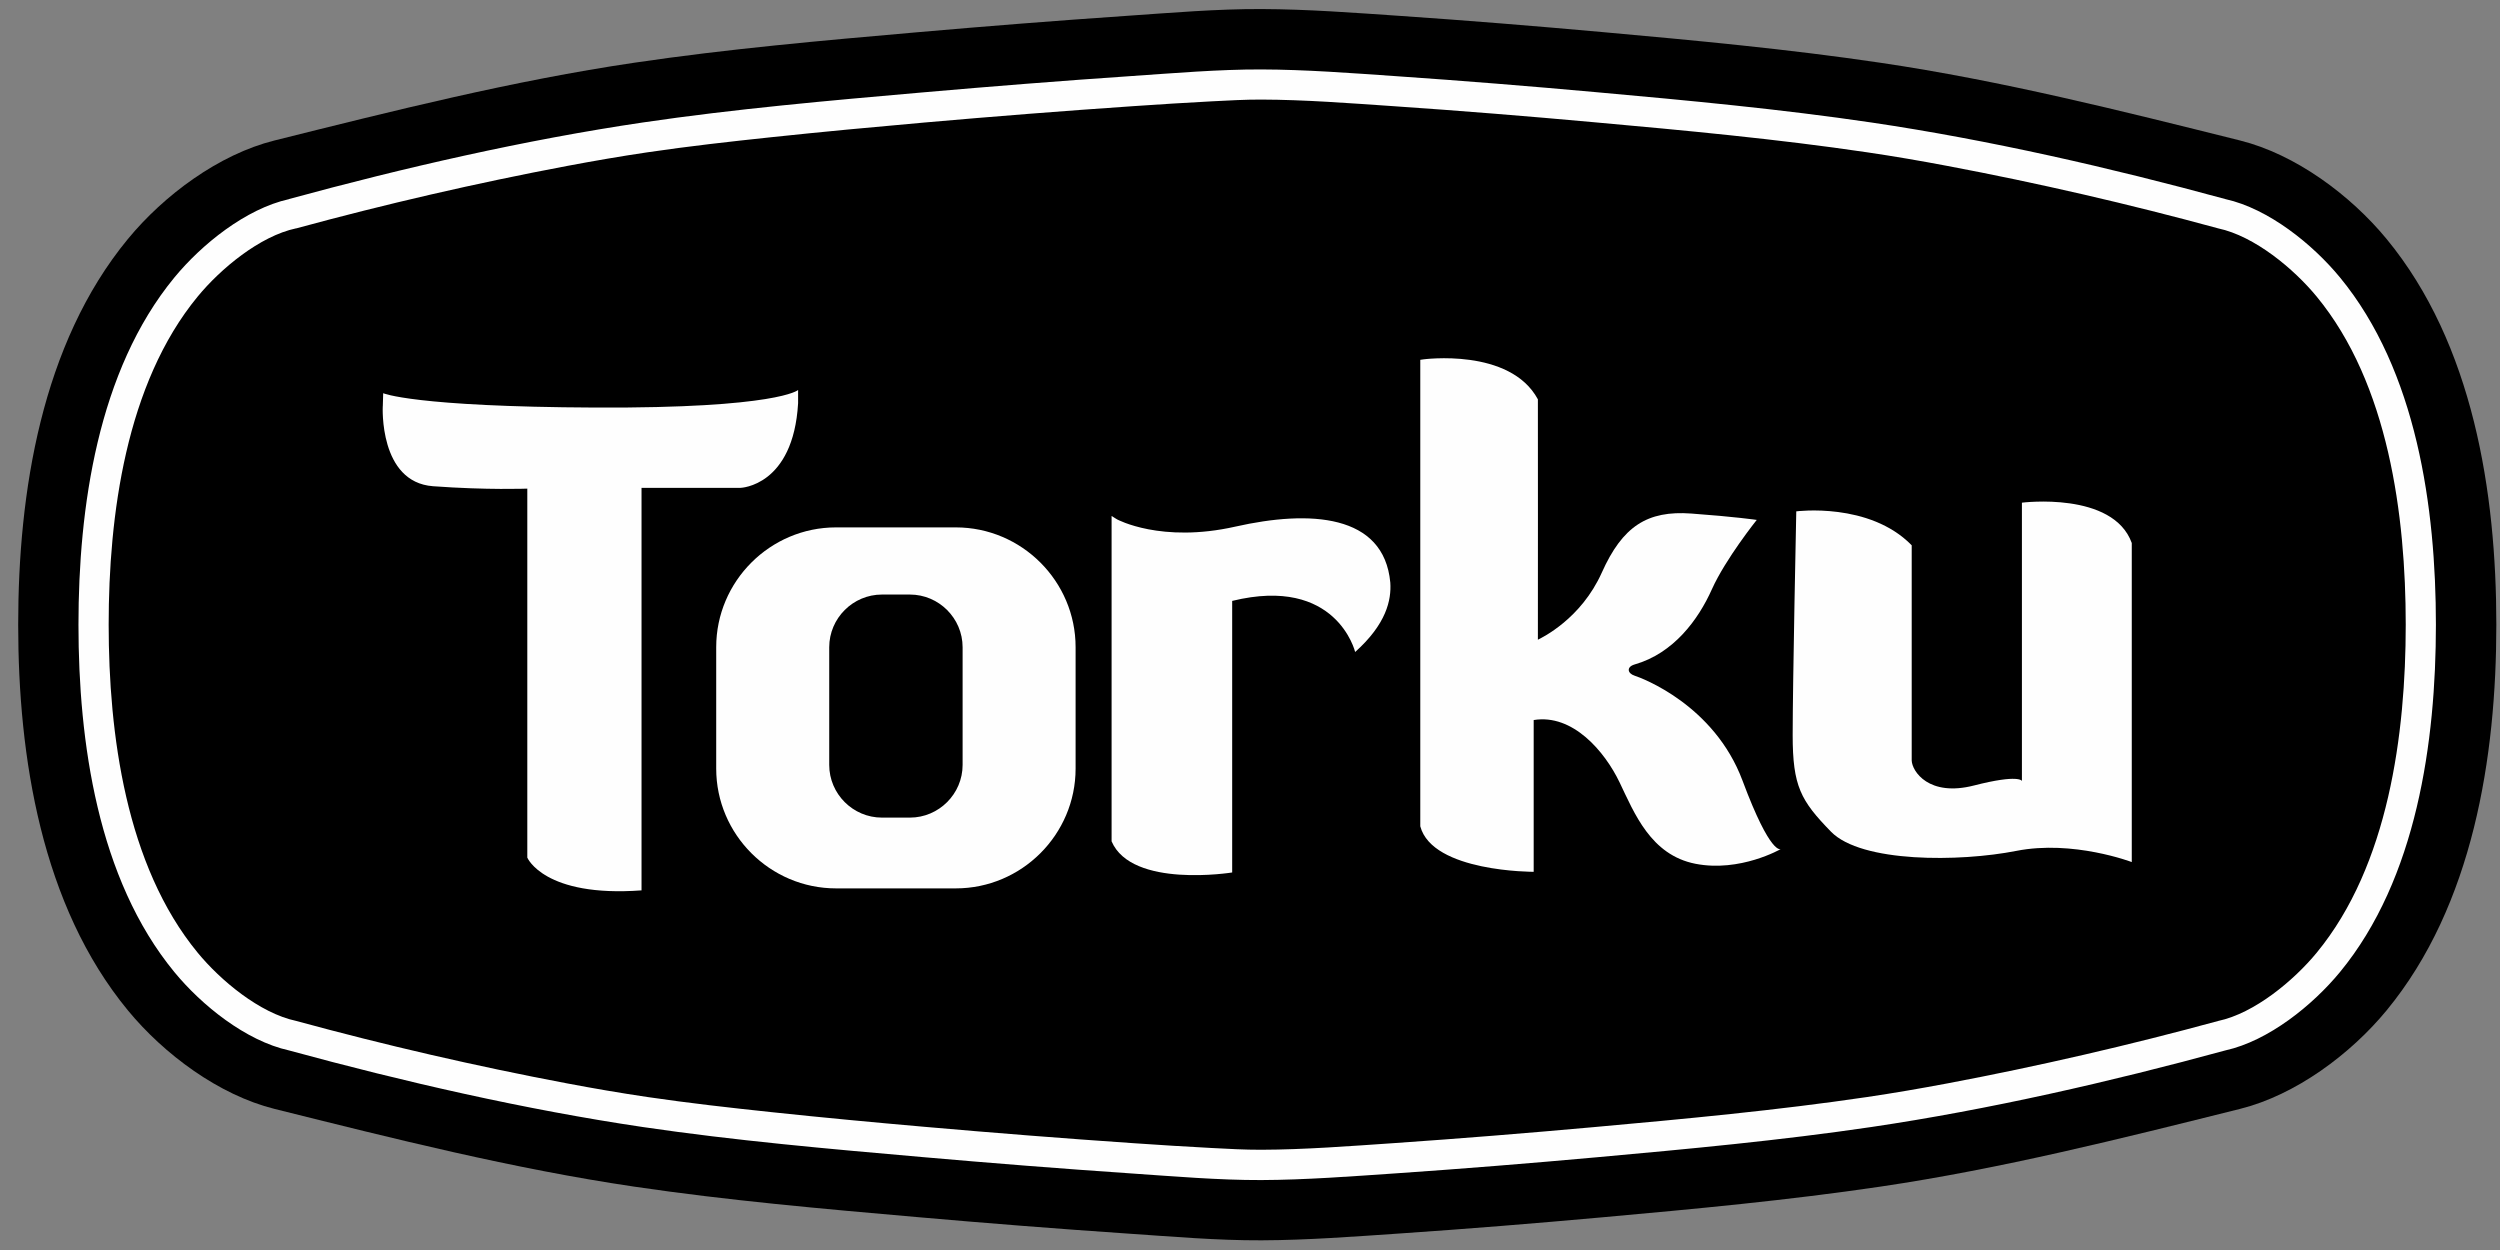 <svg width="116" height="58" viewBox="0 0 116 58" fill="none" xmlns="http://www.w3.org/2000/svg">
<rect x="0" y="0" width="116" height="58" fill="#808080" stroke="none"/>
<g clip-path="url(#clip0_1233_3604)">
<path fill-rule="evenodd" clip-rule="evenodd" d="M12.737 6.518C18.249 5.142 23.802 3.742 29.427 2.911C33.77 2.268 38.149 1.883 42.522 1.5C45.779 1.215 49.037 0.957 52.298 0.734C54.373 0.592 56.454 0.412 58.537 0.42C60.685 0.428 62.829 0.592 64.969 0.738C68.092 0.951 71.211 1.206 74.328 1.486C78.642 1.875 82.96 2.276 87.246 2.911C92.872 3.742 98.424 5.142 103.936 6.518C106.518 7.162 109.063 9.055 110.739 11.09C114.754 15.963 115.83 22.849 115.83 28.985C115.83 35.121 114.752 42.008 110.739 46.881C109.063 48.916 106.518 50.809 103.936 51.453C98.424 52.829 92.872 54.229 87.246 55.06C82.96 55.694 78.642 56.096 74.328 56.485C71.211 56.766 68.09 57.02 64.969 57.232C62.827 57.378 60.683 57.542 58.537 57.551C56.456 57.559 54.373 57.376 52.298 57.236C49.037 57.014 45.779 56.756 42.522 56.47C38.149 56.087 33.77 55.702 29.427 55.06C23.802 54.229 18.249 52.829 12.737 51.453C10.155 50.809 7.61 48.916 5.934 46.881C1.92 42.008 0.844 35.121 0.844 28.985C0.844 22.849 1.922 15.963 5.934 11.09C7.61 9.055 10.155 7.162 12.737 6.518Z" fill="black"/>
<path fill-rule="evenodd" clip-rule="evenodd" d="M13.411 9.236C18.722 7.785 24.39 6.486 29.833 5.682C34.089 5.054 38.476 4.667 42.762 4.292C46.001 4.008 49.241 3.751 52.483 3.53C54.449 3.396 56.554 3.216 58.522 3.222C60.581 3.228 62.719 3.392 64.774 3.534C67.876 3.747 70.977 3.998 74.073 4.278C78.311 4.659 82.625 5.062 86.834 5.684C92.275 6.489 97.945 7.787 103.257 9.238C105.267 9.682 107.316 11.342 108.574 12.872C112.139 17.201 113.026 23.572 113.026 28.988C113.026 34.405 112.139 40.776 108.574 45.105C107.316 46.633 105.267 48.295 103.257 48.739C97.945 50.189 92.277 51.488 86.834 52.293C82.625 52.915 78.311 53.316 74.073 53.699C70.977 53.979 67.876 54.23 64.774 54.443C62.719 54.583 60.581 54.747 58.522 54.755C56.554 54.761 54.449 54.581 52.483 54.447C49.241 54.226 45.999 53.969 42.762 53.685C38.474 53.31 34.089 52.923 29.833 52.295C24.392 51.49 18.722 50.191 13.411 48.74C11.401 48.297 9.352 46.637 8.093 45.107C4.529 40.779 3.641 34.407 3.641 28.991C3.641 23.574 4.529 17.203 8.093 12.874C9.352 11.346 11.401 9.684 13.411 9.24V9.236ZM13.743 10.598C17.853 9.476 22.121 8.491 26.301 7.702C27.541 7.469 28.788 7.252 30.036 7.068C31.943 6.786 33.868 6.57 35.785 6.367C38.148 6.116 40.517 5.895 42.884 5.686C46.112 5.402 49.344 5.147 52.579 4.926C53.798 4.843 55.018 4.764 56.238 4.701C56.992 4.663 57.762 4.618 58.516 4.62C60.545 4.626 62.652 4.79 64.677 4.928C67.769 5.139 70.859 5.39 73.946 5.67C78.157 6.049 82.445 6.448 86.627 7.066C87.878 7.25 89.122 7.465 90.364 7.7C94.545 8.489 98.813 9.474 102.922 10.596C104.616 10.955 106.438 12.479 107.492 13.759C110.828 17.808 111.626 23.928 111.626 28.984C111.626 34.041 110.828 40.16 107.492 44.209C106.438 45.488 104.616 47.014 102.922 47.373C98.813 48.495 94.545 49.48 90.364 50.269C89.124 50.502 87.878 50.718 86.627 50.903C82.445 51.521 78.157 51.92 73.946 52.299C70.859 52.577 67.769 52.828 64.677 53.041C62.652 53.178 60.545 53.343 58.516 53.349C57.762 53.351 56.99 53.308 56.238 53.268C55.018 53.205 53.797 53.126 52.579 53.043C49.346 52.822 46.112 52.566 42.884 52.283C40.517 52.076 38.148 51.853 35.785 51.602C33.868 51.399 31.943 51.182 30.036 50.901C28.786 50.716 27.541 50.502 26.301 50.267C22.121 49.478 17.853 48.493 13.743 47.371C12.049 47.012 10.227 45.488 9.174 44.207C5.838 40.158 5.042 34.038 5.042 28.982C5.042 23.926 5.84 17.806 9.174 13.758C10.227 12.479 12.049 10.953 13.743 10.594V10.598Z" fill="#FEFEFE"/>
<path fill-rule="evenodd" clip-rule="evenodd" d="M17.76 18.854C17.76 18.854 17.575 22.374 20.094 22.561C22.615 22.745 24.467 22.672 24.467 22.672V39.794C24.467 39.794 25.245 41.646 29.767 41.313V22.636H34.363C34.363 22.636 36.809 22.561 37.032 18.708V18.096C37.032 18.096 36.105 18.949 27.637 18.911C19.168 18.874 17.78 18.244 17.78 18.244L17.762 18.856L17.76 18.854Z" fill="#FEFEFE"/>
<path fill-rule="evenodd" clip-rule="evenodd" d="M38.791 24.471H44.349C47.407 24.471 49.908 26.971 49.908 30.029V35.663C49.908 38.721 47.407 41.221 44.349 41.221H38.791C35.733 41.221 33.232 38.721 33.232 35.663V30.029C33.232 26.971 35.733 24.471 38.791 24.471ZM40.922 27.587H42.219C43.565 27.587 44.665 28.688 44.665 30.033V35.491C44.665 36.836 43.565 37.937 42.219 37.937H40.922C39.577 37.937 38.476 36.836 38.476 35.491V30.033C38.476 28.688 39.577 27.587 40.922 27.587Z" fill="#FEFEFE"/>
<path fill-rule="evenodd" clip-rule="evenodd" d="M51.835 24.1C51.835 24.1 53.873 25.213 57.321 24.435C60.768 23.657 64.213 23.841 64.51 27.029C64.565 27.843 64.326 28.956 62.879 30.253C62.879 30.253 62.026 26.694 57.173 27.882V40.483C57.173 40.483 52.518 41.234 51.578 39.038V24.102V23.942L51.837 24.102L51.835 24.1Z" fill="#FEFEFE"/>
<path fill-rule="evenodd" clip-rule="evenodd" d="M66.022 16.677C66.022 16.677 70.061 16.122 71.358 18.529C71.358 18.529 71.364 29.079 71.358 29.683C71.552 29.584 73.358 28.72 74.323 26.57C75.285 24.42 76.434 23.68 78.473 23.828C80.511 23.976 81.513 24.124 81.513 24.124C81.513 24.124 80.062 25.936 79.431 27.344C78.801 28.753 77.658 30.313 75.843 30.832C75.456 30.947 75.514 31.245 75.843 31.351C76.171 31.456 79.539 32.702 80.854 36.224C82.169 39.744 82.633 39.394 82.633 39.394C82.633 39.394 80.743 40.486 78.667 40.079C76.592 39.671 75.832 37.726 75.147 36.299C74.463 34.873 72.979 33.112 71.163 33.41V40.452C71.163 40.452 66.466 40.47 65.901 38.34V16.695L66.022 16.679V16.677Z" fill="#FEFEFE"/>
<path fill-rule="evenodd" clip-rule="evenodd" d="M83.347 23.727C83.347 23.727 86.737 23.284 88.703 25.302V35.288C88.721 35.789 89.497 36.984 91.592 36.447C93.686 35.91 93.817 36.235 93.817 36.235V23.324C93.817 23.324 98.043 22.787 98.914 25.195V40C98.914 40 96.191 38.962 93.558 39.481C90.928 40 86.368 40.036 84.96 38.592C83.551 37.147 83.18 36.48 83.18 34.107C83.18 31.736 83.347 23.727 83.347 23.727Z" fill="#FEFEFE"/>
</g>
<defs>
<clipPath id="clip0_1233_3604">
<rect width="114.989" height="57.13" fill="white" transform="translate(0.84 0.422)"/>
</clipPath>
</defs>
</svg>
